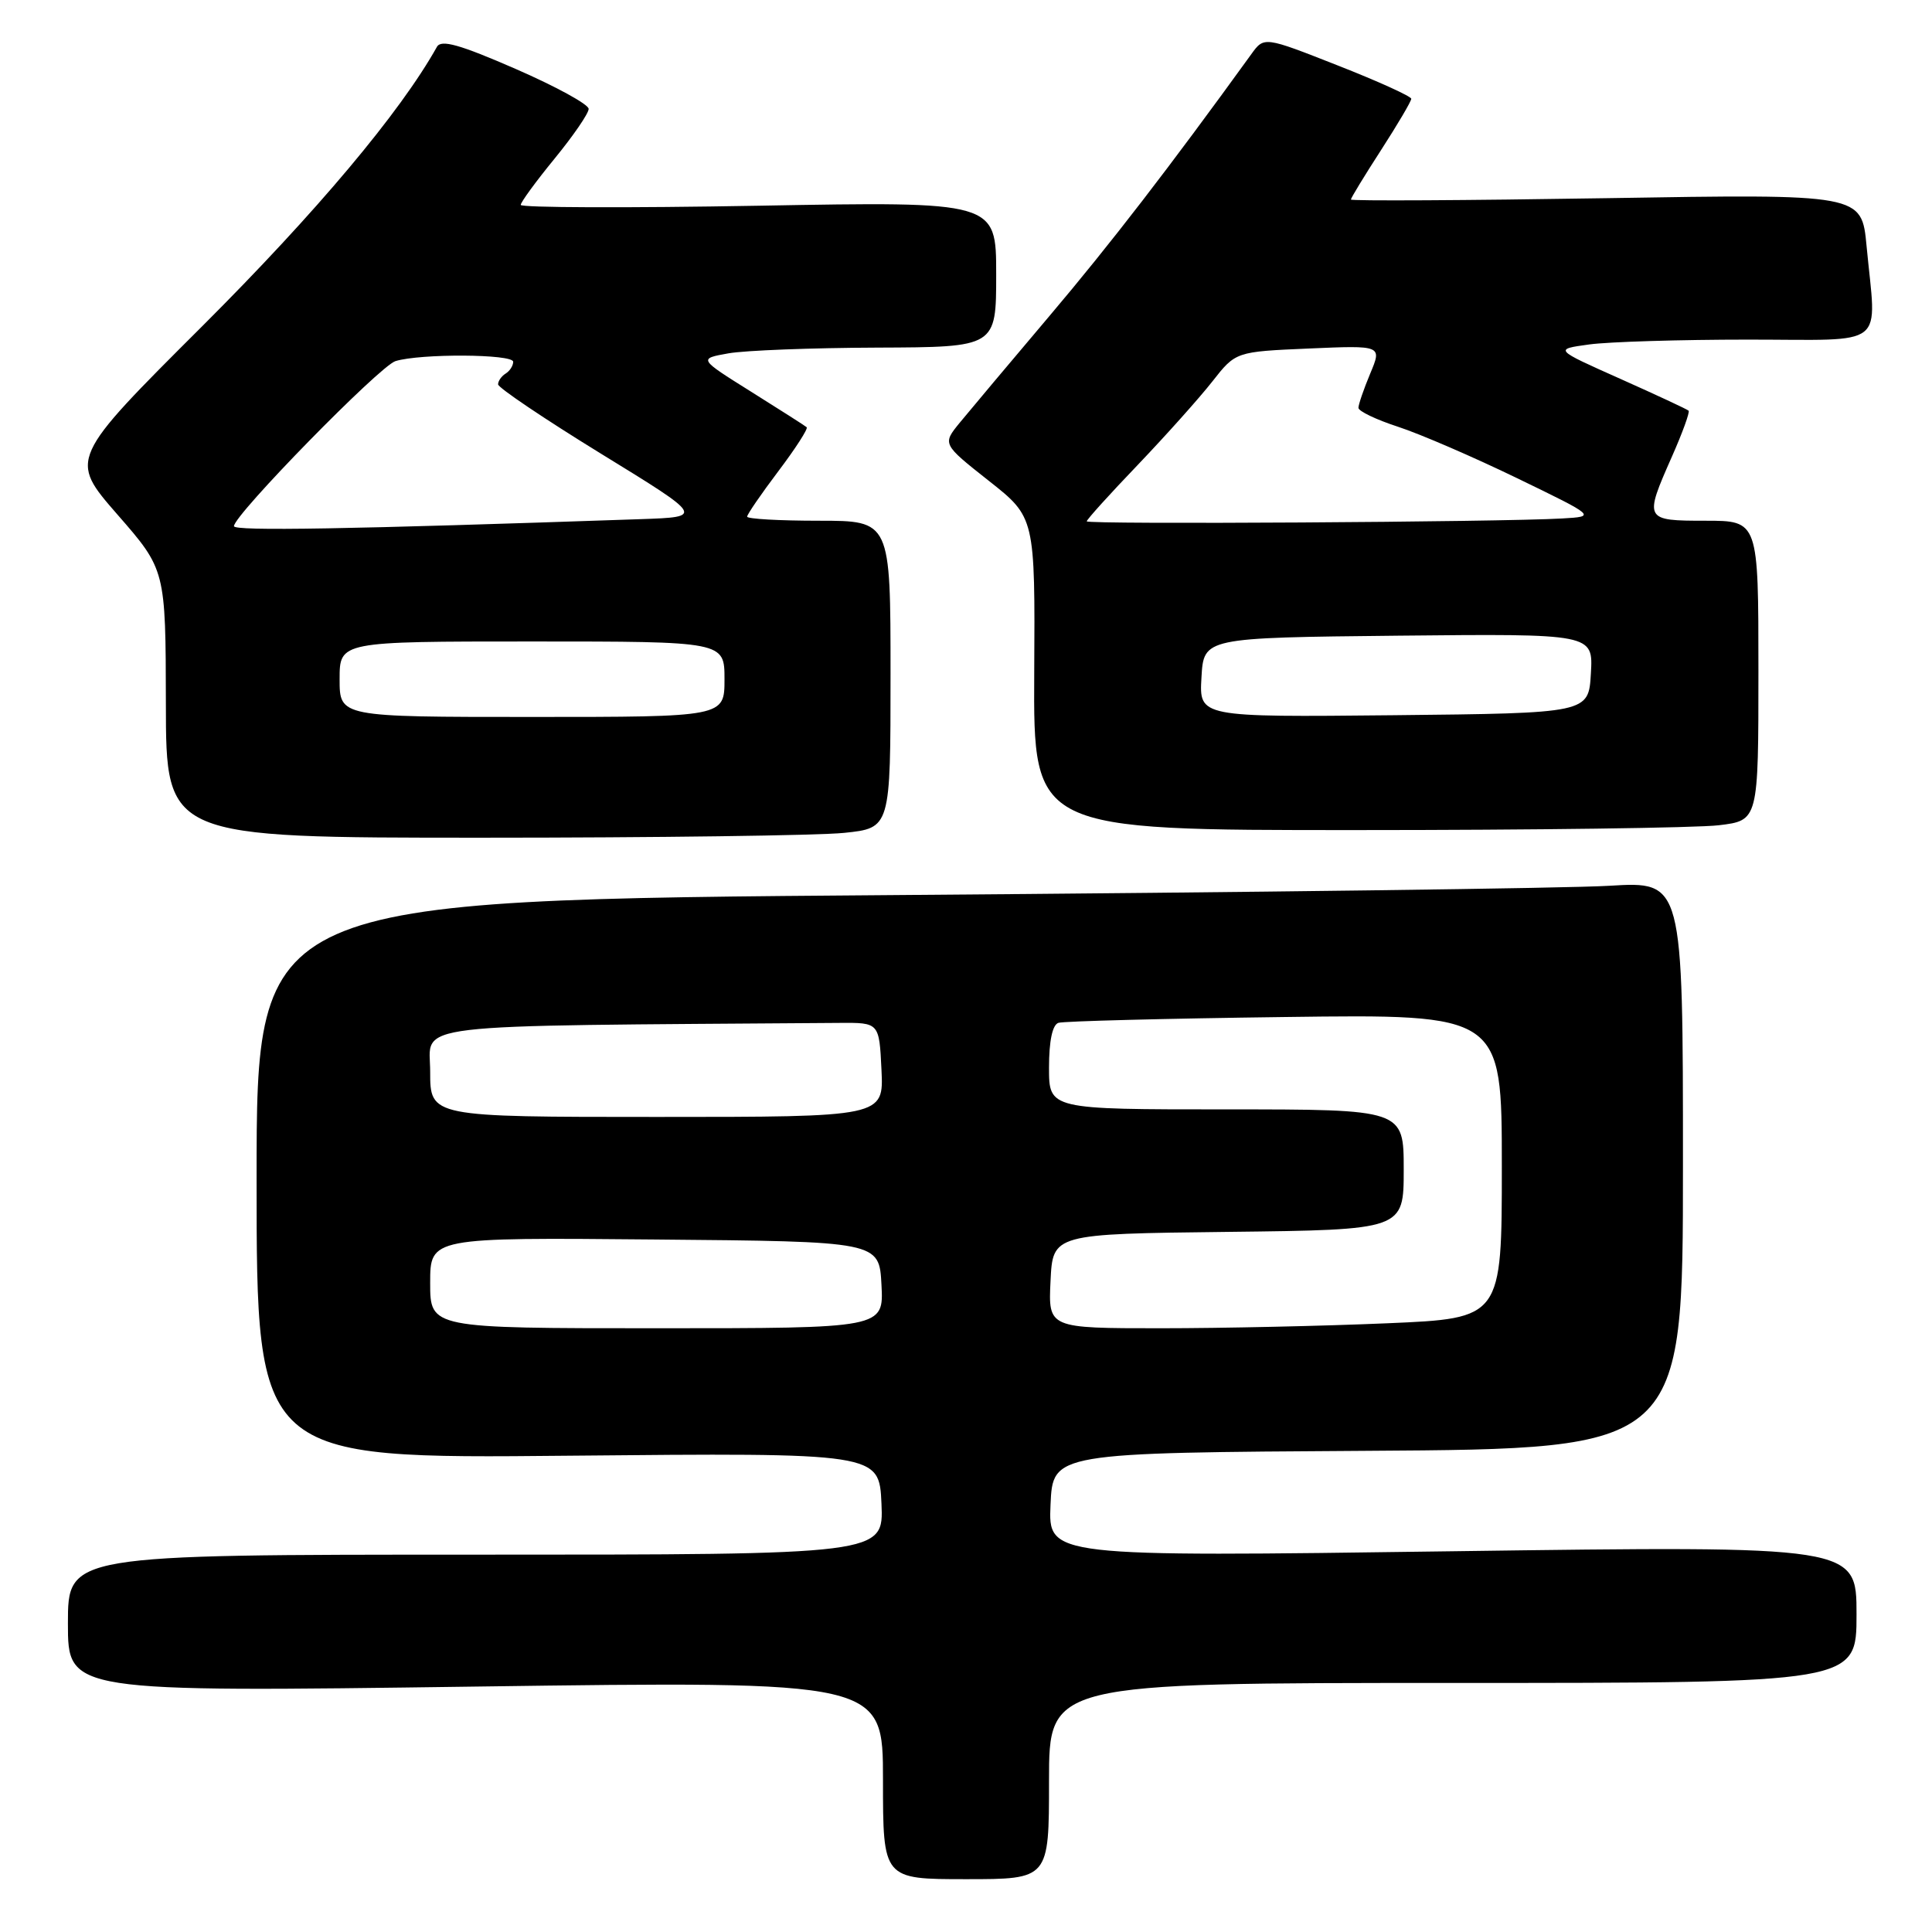 <?xml version="1.0" encoding="UTF-8" standalone="no"?>
<!DOCTYPE svg PUBLIC "-//W3C//DTD SVG 1.1//EN" "http://www.w3.org/Graphics/SVG/1.1/DTD/svg11.dtd" >
<svg xmlns="http://www.w3.org/2000/svg" xmlns:xlink="http://www.w3.org/1999/xlink" version="1.1" viewBox="0 0 256 256">
 <g >
 <path fill="currentColor"
d=" M 139.00 236.00 C 139.00 223.00 139.00 223.00 192.50 223.00 C 246.00 223.00 246.00 223.00 246.00 213.91 C 246.00 204.82 246.00 204.82 192.45 205.55 C 138.90 206.29 138.90 206.29 139.20 199.39 C 139.50 192.50 139.50 192.50 181.25 192.24 C 223.00 191.98 223.00 191.98 223.00 154.38 C 223.00 116.78 223.00 116.78 213.25 117.37 C 207.89 117.70 165.36 118.25 118.75 118.60 C 34.00 119.24 34.00 119.24 34.00 156.26 C 34.00 193.29 34.00 193.29 75.25 192.89 C 116.50 192.50 116.50 192.50 116.80 199.25 C 117.09 206.00 117.09 206.00 63.05 206.00 C 9.00 206.00 9.00 206.00 9.00 215.11 C 9.00 224.22 9.00 224.22 63.00 223.48 C 117.00 222.74 117.00 222.74 117.00 235.87 C 117.00 249.00 117.00 249.00 128.00 249.00 C 139.00 249.00 139.00 249.00 139.00 236.00 Z  M 111.85 110.36 C 118.00 109.72 118.00 109.72 118.00 89.36 C 118.00 69.00 118.00 69.00 108.50 69.00 C 103.28 69.00 99.00 68.76 99.00 68.46 C 99.00 68.16 100.86 65.45 103.14 62.43 C 105.42 59.41 107.10 56.80 106.89 56.61 C 106.68 56.42 103.36 54.31 99.52 51.90 C 92.54 47.53 92.54 47.53 96.52 46.82 C 98.71 46.43 107.59 46.09 116.25 46.06 C 132.00 46.00 132.00 46.00 132.00 36.35 C 132.00 26.69 132.00 26.69 100.50 27.26 C 83.17 27.57 69.00 27.52 69.00 27.15 C 69.00 26.79 71.03 24.02 73.50 21.00 C 75.97 17.98 78.00 15.03 78.00 14.43 C 78.00 13.83 73.64 11.45 68.32 9.13 C 60.91 5.90 58.46 5.21 57.90 6.20 C 53.02 14.92 41.94 28.10 26.85 43.17 C 9.15 60.83 9.15 60.83 15.55 68.17 C 21.95 75.50 21.95 75.50 21.98 93.25 C 22.00 111.00 22.00 111.00 63.85 111.00 C 86.87 111.00 108.47 110.71 111.85 110.36 Z  M 227.75 109.35 C 233.00 108.72 233.00 108.72 233.00 88.86 C 233.00 69.00 233.00 69.00 226.00 69.00 C 217.87 69.00 217.82 68.91 221.54 60.50 C 222.94 57.34 223.93 54.60 223.75 54.42 C 223.56 54.23 219.47 52.33 214.66 50.18 C 205.91 46.28 205.91 46.28 210.59 45.64 C 213.17 45.29 222.64 45.00 231.64 45.00 C 250.34 45.00 248.63 46.35 247.33 32.60 C 246.68 25.70 246.68 25.70 212.84 26.26 C 194.23 26.56 179.00 26.64 179.00 26.44 C 179.00 26.24 180.80 23.28 183.00 19.88 C 185.20 16.47 187.00 13.42 187.00 13.09 C 187.00 12.77 182.61 10.77 177.25 8.67 C 167.50 4.83 167.50 4.83 165.81 7.17 C 154.92 22.23 147.09 32.38 139.09 41.83 C 133.82 48.06 128.46 54.44 127.18 56.00 C 124.86 58.84 124.86 58.84 131.01 63.70 C 137.16 68.55 137.16 68.55 137.04 89.28 C 136.93 110.00 136.93 110.00 179.71 109.99 C 203.25 109.99 224.86 109.70 227.75 109.35 Z  M 57.00 169.99 C 57.00 163.97 57.00 163.97 86.75 164.24 C 116.50 164.50 116.50 164.50 116.80 170.25 C 117.10 176.00 117.10 176.00 87.05 176.00 C 57.00 176.00 57.00 176.00 57.00 169.99 Z  M 139.20 169.75 C 139.50 163.50 139.50 163.50 162.75 163.23 C 186.00 162.96 186.00 162.96 186.00 154.98 C 186.00 147.00 186.00 147.00 162.50 147.00 C 139.00 147.00 139.00 147.00 139.00 141.47 C 139.00 137.93 139.45 135.79 140.25 135.53 C 140.94 135.31 154.44 134.96 170.25 134.76 C 199.00 134.38 199.00 134.38 199.00 154.53 C 199.00 174.69 199.00 174.69 183.84 175.34 C 175.50 175.70 161.98 176.00 153.79 176.00 C 138.90 176.00 138.90 176.00 139.20 169.75 Z  M 57.00 142.00 C 57.00 135.46 52.71 135.97 111.25 135.54 C 116.50 135.50 116.50 135.50 116.80 141.75 C 117.10 148.00 117.10 148.00 87.05 148.00 C 57.00 148.00 57.00 148.00 57.00 142.00 Z  M 45.00 90.00 C 45.00 85.00 45.00 85.00 70.50 85.00 C 96.00 85.00 96.00 85.00 96.00 90.00 C 96.00 95.00 96.00 95.00 70.50 95.00 C 45.00 95.00 45.00 95.00 45.00 90.00 Z  M 31.00 69.72 C 31.00 68.23 50.31 48.50 52.40 47.85 C 55.71 46.83 68.00 46.90 68.00 47.94 C 68.00 48.46 67.55 49.16 67.00 49.50 C 66.45 49.84 66.00 50.48 66.00 50.93 C 66.00 51.37 72.14 55.51 79.64 60.12 C 93.29 68.50 93.29 68.50 84.89 68.79 C 46.03 70.13 31.00 70.39 31.00 69.72 Z  M 159.20 89.77 C 159.50 84.50 159.50 84.50 185.30 84.23 C 211.11 83.97 211.11 83.97 210.80 89.23 C 210.50 94.50 210.50 94.50 184.70 94.77 C 158.89 95.03 158.89 95.03 159.20 89.77 Z  M 144.00 69.08 C 144.00 68.84 147.05 65.47 150.78 61.58 C 154.50 57.68 158.94 52.72 160.64 50.55 C 163.74 46.60 163.74 46.60 173.43 46.18 C 183.13 45.76 183.13 45.76 181.56 49.50 C 180.70 51.56 180.00 53.60 180.00 54.04 C 180.00 54.48 182.36 55.61 185.25 56.55 C 188.14 57.49 195.22 60.55 201.00 63.35 C 211.50 68.44 211.50 68.44 207.00 68.70 C 198.73 69.18 144.00 69.51 144.00 69.08 Z "/>
</g>
</svg>